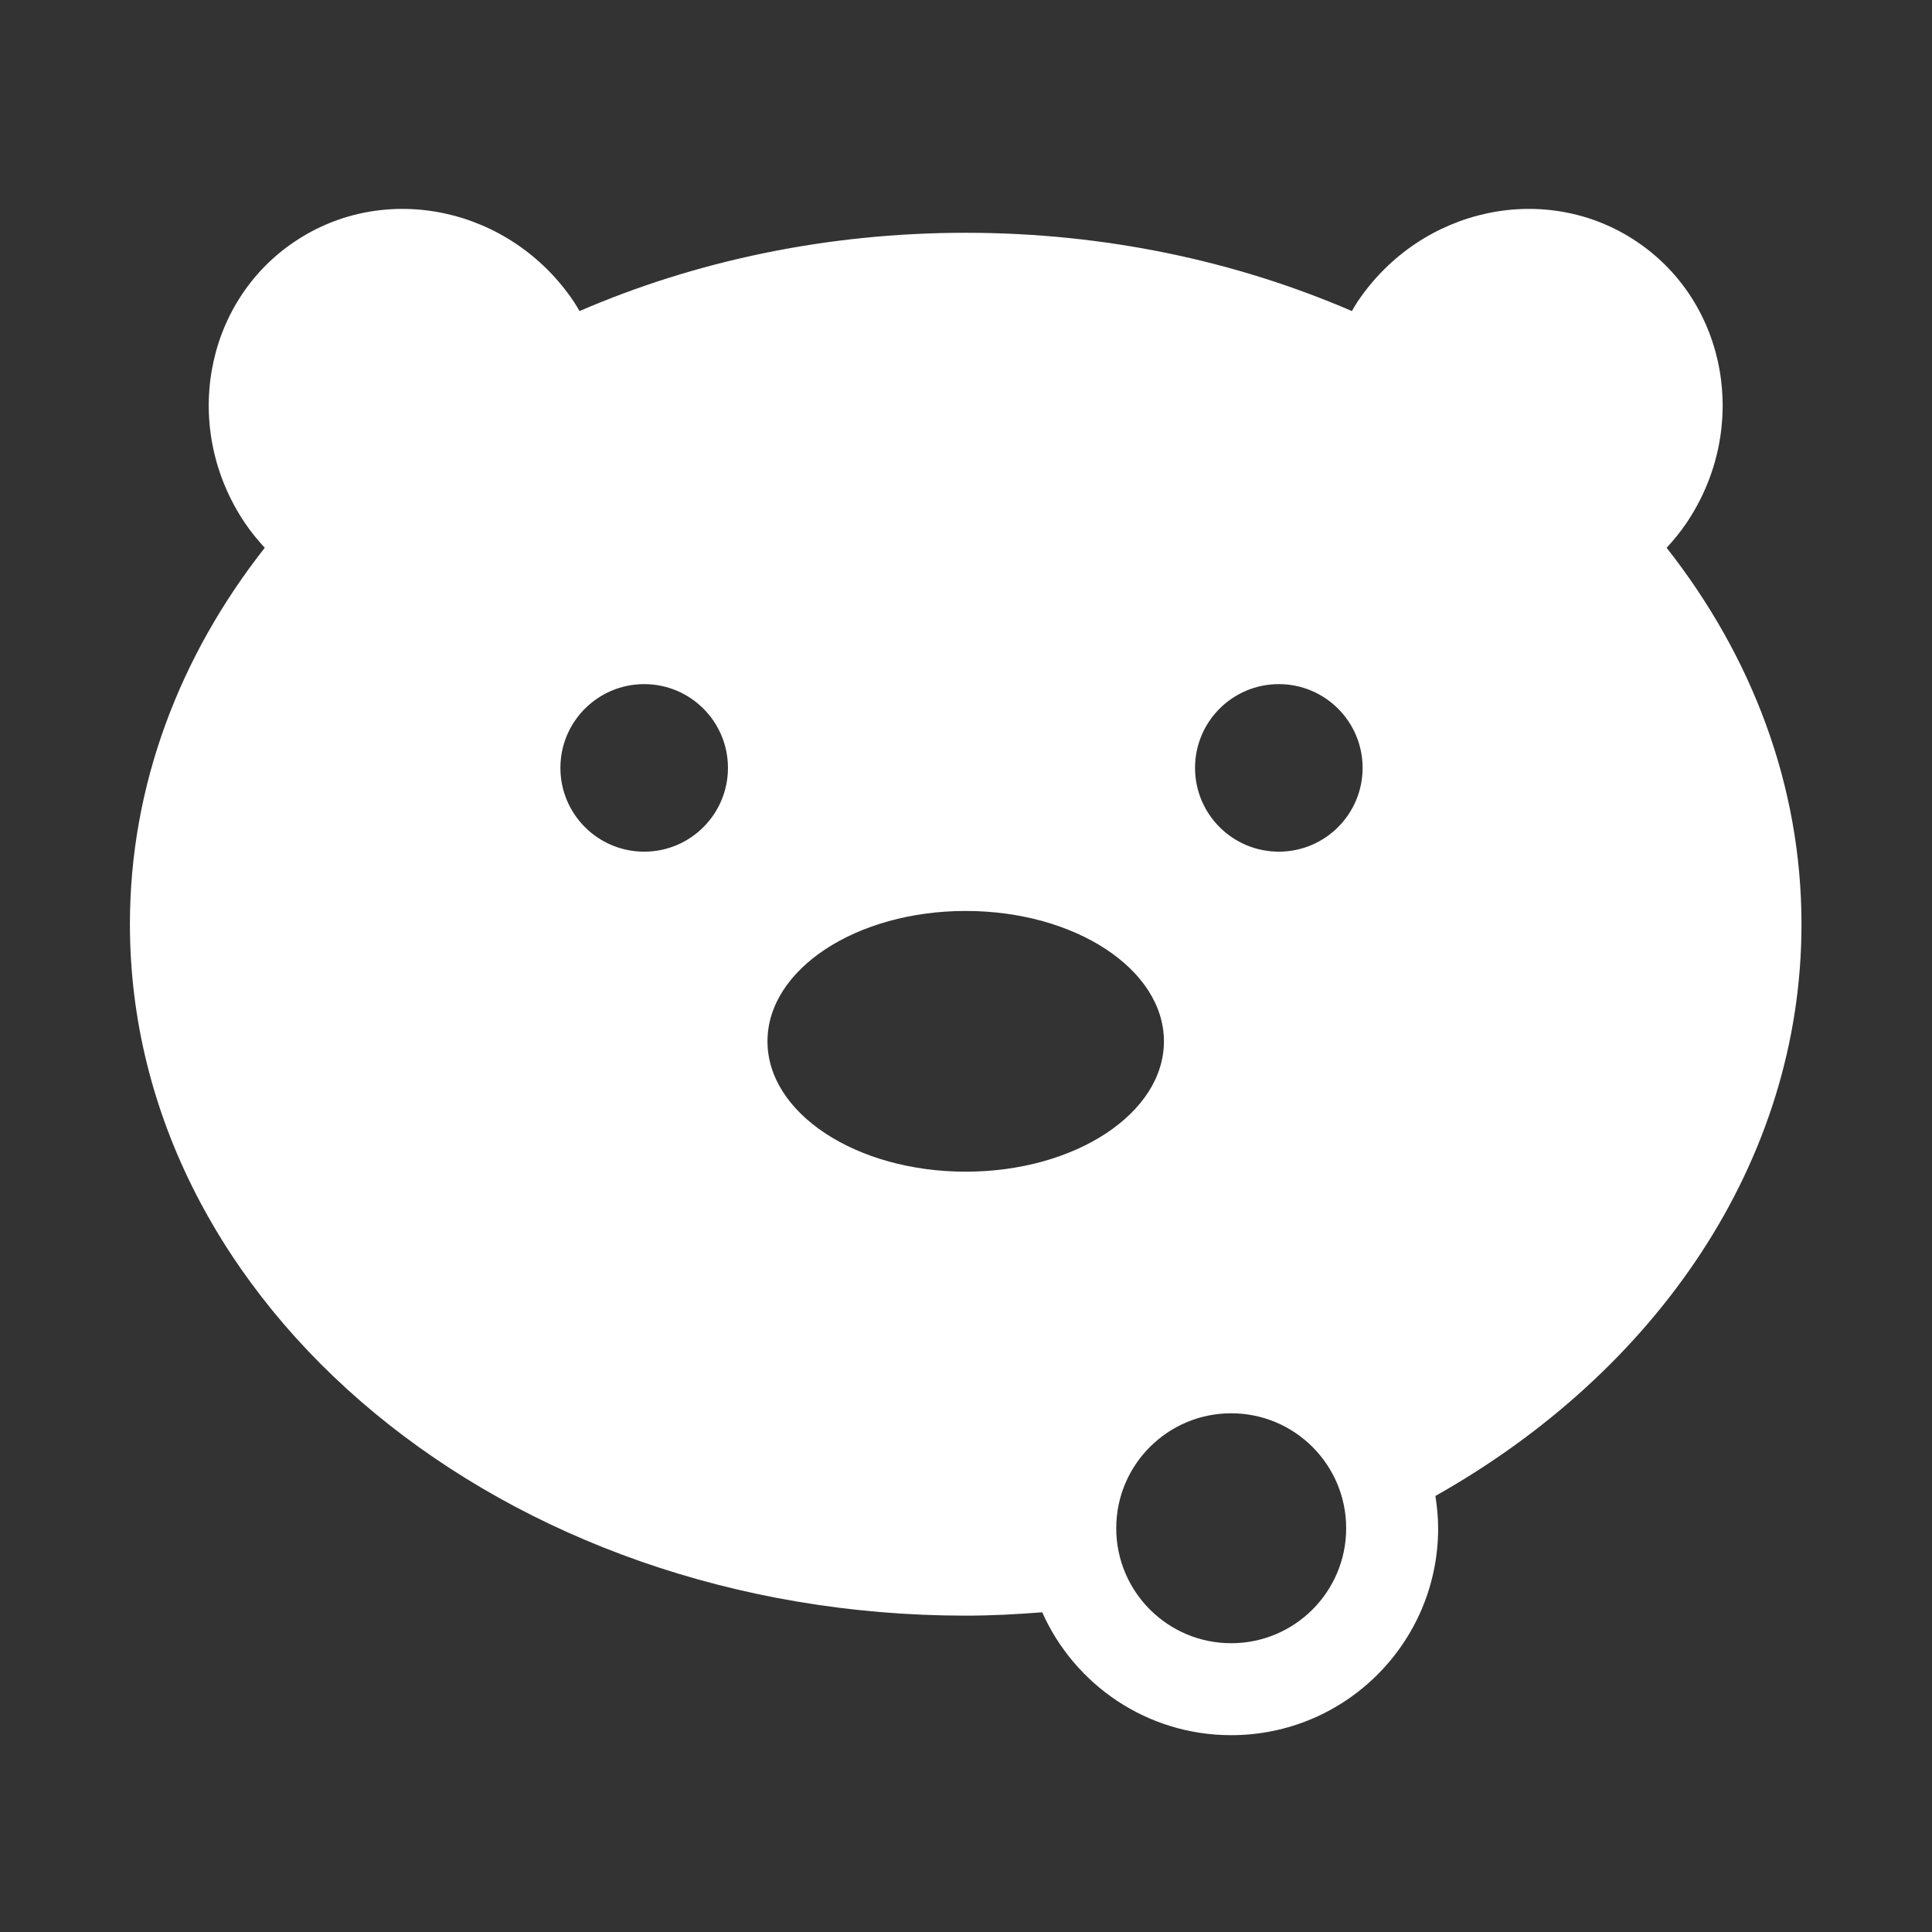<svg xmlns="http://www.w3.org/2000/svg" xmlns:xlink="http://www.w3.org/1999/xlink" width="566.93" height="566.93" viewBox="0 0 566.93 566.93"><rect x="0" y="0" width="566.93" height="566.93" fill="#333333" stroke="none"/><defs><path id="a" d="M38.123 61.301h490.506v447.871H38.123z"/></defs><clipPath id="b"><use xlink:href="#a" overflow="visible"/></clipPath><path clip-path="url(#b)" fill="#FFF" d="M399.845 225.33c0 13.576-11.009 24.586-24.585 24.586s-24.586-11.01-24.586-24.586c0-13.575 11.01-24.58 24.586-24.58s24.585 11.005 24.585 24.58m-58.299 80.238c0 21.126-26.045 38.252-58.17 38.252-32.123 0-58.167-17.126-58.167-38.252 0-21.127 26.044-38.256 58.167-38.256 32.125.001 58.17 17.129 58.17 38.256M213.612 225.33c0 13.576-11.002 24.586-24.581 24.586-13.576 0-24.585-11.01-24.585-24.586 0-13.575 11.009-24.58 24.585-24.58 13.579 0 24.581 11.005 24.581 24.58m113.939 223.118c0-18.628 15.107-33.731 33.737-33.731 18.634 0 33.736 15.104 33.736 33.731s-15.103 33.742-33.736 33.742c-18.63 0-33.737-15.114-33.737-33.742m167.32-294.959c18.628-27.615 12.14-64.573-14.492-82.529-26.638-17.974-63.33-10.14-81.953 17.476-.626.926-1.157 1.893-1.724 2.843-33.906-14.644-72.434-22.97-113.326-22.97-40.897 0-79.418 8.326-113.321 22.97-.573-.95-1.099-1.917-1.727-2.843-18.628-27.616-55.315-35.45-81.95-17.476-26.634 17.956-33.123 54.914-14.491 82.529 1.763 2.623 3.738 5.002 5.805 7.257-24.993 31.792-39.569 69.706-39.569 110.456 0 112.057 109.805 202.896 245.253 202.896 7.591 0 15.051-.407 22.455-.983 9.461 21.239 30.713 36.059 55.457 36.059 33.538 0 60.725-27.185 60.725-60.724 0-3.232-.33-6.375-.804-9.473 64.815-36.512 107.426-98.003 107.426-167.774 0-40.75-14.577-78.663-39.574-110.456 2.074-2.256 4.041-4.636 5.81-7.258"/></svg>